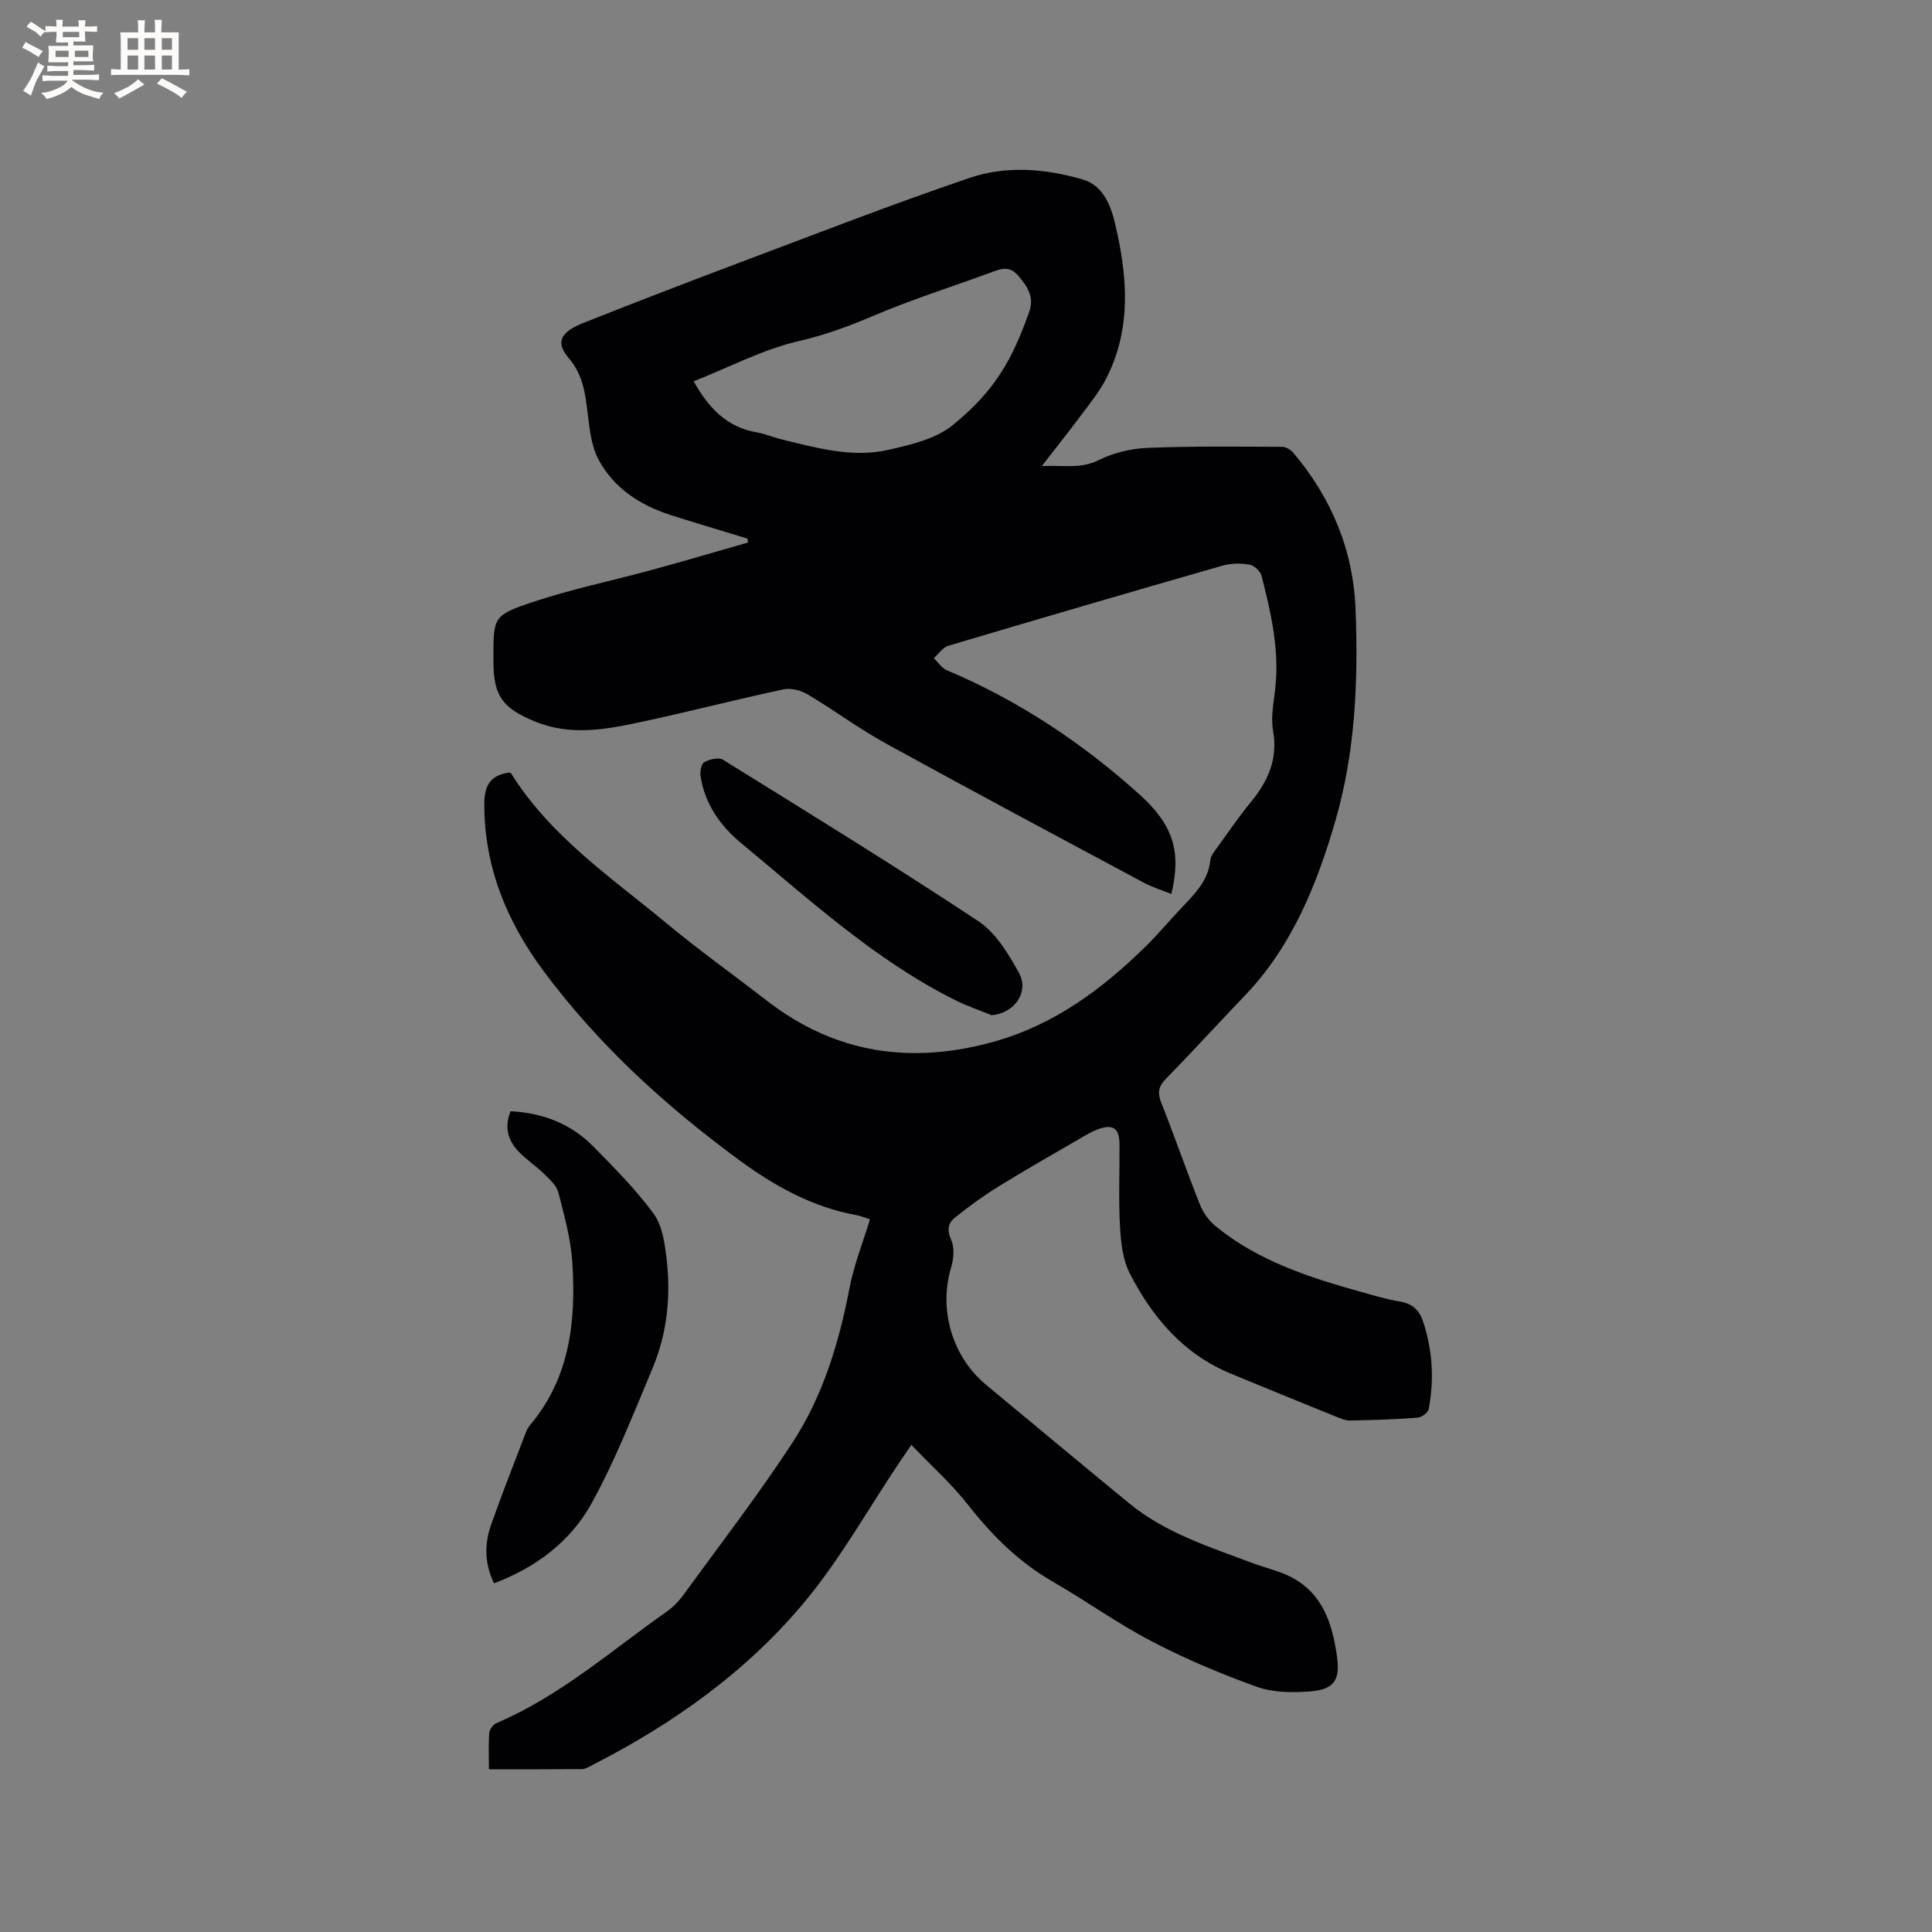 <svg enable-background="new 0 0 400 400" viewBox="0 0 400 400" xmlns="http://www.w3.org/2000/svg"><rect x="0" y="0" width="400" height="400" fill="#808080" stroke="none"/><g fill="#010103"><path d="m180.12 252.44c-.98-.3-1.95-.7-2.96-.89-9.07-1.68-16.88-6.04-24.19-11.42-15.28-11.24-29.21-23.94-40.53-39.22-7.52-10.16-12.19-21.46-12.17-34.44.01-3.86 1.25-5.98 5.16-6.52.05.03.32.07.42.22 8.12 12.99 20.63 21.45 32.1 30.95 6.77 5.61 13.94 10.74 20.9 16.12 14.17 10.95 29.87 13.17 46.88 8.44 12.42-3.45 22.37-10.81 31.38-19.64 2.72-2.67 5.17-5.62 7.8-8.39s5.29-5.46 5.68-9.6c.08-.86.78-1.71 1.33-2.46 2.3-3.18 4.51-6.43 7-9.46 3.6-4.37 5.7-8.95 4.65-14.89-.52-2.93.2-6.1.5-9.15.79-7.86-.98-15.4-2.88-22.89-.24-.96-1.57-2.15-2.55-2.31-1.82-.3-3.84-.26-5.61.24-18.92 5.43-37.82 10.96-56.69 16.57-1.15.34-2.01 1.68-3.01 2.56.9.85 1.64 2.06 2.71 2.51 14.81 6.24 27.98 15 39.88 25.71 6.96 6.27 8.72 11.82 6.59 20.61-1.96-.79-3.95-1.4-5.75-2.37-17.83-9.55-35.68-19.07-53.4-28.82-5.56-3.06-10.68-6.89-16.14-10.13-1.4-.83-3.45-1.38-4.98-1.05-9.83 2.1-19.57 4.62-29.39 6.73-7.36 1.59-14.74 2.98-22.19-.11-6.57-2.72-8.5-5.25-8.5-12.36 0-.21 0-.42 0-.64 0-8.53-.13-8.93 8.13-11.69 8.01-2.68 16.33-4.39 24.5-6.61 6.71-1.83 13.37-3.8 20.06-5.71-.03-.27-.06-.55-.09-.82-5.35-1.64-10.72-3.21-16.04-4.92-6.26-2.02-11.6-5.53-14.76-11.35-1.48-2.73-1.87-6.17-2.25-9.35-.51-4.24-.95-8.24-3.97-11.76-2.78-3.24-1.77-5.37 3.09-7.29 10.52-4.17 21.08-8.25 31.68-12.24 16.05-6.03 32.04-12.26 48.27-17.78 7.6-2.58 15.73-1.91 23.45.36 4.05 1.19 5.69 5.21 6.56 8.82 2.64 10.96 3.61 22.01-1.85 32.54-1.35 2.6-3.25 4.94-5.02 7.31-2.53 3.39-5.16 6.69-8.23 10.65 4.38-.25 8 .66 11.82-1.25 3.03-1.51 6.64-2.38 10.04-2.52 9.29-.38 18.6-.25 27.91-.22.78 0 1.78.61 2.31 1.24 7.91 9.37 12.42 20.15 12.89 32.45.57 14.69-.06 29.46-4.12 43.52-3.8 13.14-8.92 26.08-18.76 36.35-5.5 5.74-10.85 11.63-16.41 17.31-1.58 1.62-1.74 2.93-.92 4.99 2.77 6.98 5.22 14.1 8 21.08.67 1.67 1.89 3.33 3.28 4.46 8.83 7.21 19.43 10.59 30.18 13.6 2.65.74 5.31 1.53 8.01 1.98 2.53.42 3.93 1.79 4.7 4.08 2 5.96 2.32 12.05 1.18 18.18-.14.73-1.48 1.71-2.32 1.77-4.65.35-9.31.5-13.97.58-1 .02-2.04-.45-3-.84-7.26-2.94-14.52-5.89-21.75-8.89-9.79-4.06-16.21-11.67-20.87-20.76-1.47-2.87-1.83-6.49-2.01-9.8-.31-5.6-.06-11.24-.1-16.86-.02-3.44-1.35-4.32-4.64-3.08-.98.37-1.91.9-2.82 1.43-5.84 3.4-11.72 6.73-17.47 10.28-3.21 1.98-6.3 4.21-9.23 6.59-1.3 1.05-1.6 2.53-.7 4.5.73 1.6.54 3.95 0 5.74-2.61 8.69.18 18.44 7.24 24.3 9.87 8.19 19.72 16.41 29.64 24.55 7.52 6.16 16.67 9.03 25.58 12.38 2.57.97 5.33 1.56 7.76 2.79 6.72 3.39 8.72 9.73 9.67 16.54.69 4.93-.62 6.85-5.68 7.23-3.62.27-7.58.23-10.93-.97-7.43-2.67-14.77-5.77-21.77-9.42-7.03-3.66-13.52-8.35-20.4-12.31-7.03-4.04-12.58-9.52-17.55-15.87-3.41-4.36-7.6-8.1-11.79-12.48-1.26 1.84-1.95 2.84-2.63 3.85-6.36 9.49-11.99 19.58-19.22 28.35-12.08 14.63-27.39 25.51-44.28 34.13-.65.33-1.36.78-2.04.79-6.33.06-12.66.04-19.29.04 0-2.7-.12-5.12.07-7.52.06-.73.8-1.75 1.48-2.04 13.16-5.58 23.77-15.02 35.28-23.1 1.27-.89 2.42-2.07 3.34-3.32 7.66-10.53 15.63-20.85 22.73-31.74 6.23-9.56 9.53-20.45 11.71-31.69.89-4.82 2.76-9.48 4.28-14.46zm-36.5-173.49c3.11 5.57 6.92 9.54 13.12 10.58 1.76.3 3.44 1.05 5.19 1.47 7.21 1.74 14.51 3.83 21.93 2.15 4.66-1.05 9.86-2.26 13.4-5.14 8.65-7.04 12.31-13.46 15.84-23.5 1.06-3.02-.37-5.2-2.29-7.43-1.85-2.16-3.61-1.42-5.65-.67-8.05 2.96-16.25 5.54-24.13 8.89-5.12 2.18-10.13 4.05-15.64 5.32-7.43 1.71-14.4 5.41-21.77 8.33z"/><path d="m102.28 327.81c-2.05-4.28-1.96-8.28-.59-12.16 2.28-6.49 4.82-12.88 7.27-19.31.19-.48.49-.95.83-1.35 8.23-9.8 9.47-21.5 8.71-33.55-.31-4.9-1.67-9.76-2.9-14.55-.37-1.45-1.8-2.72-2.96-3.85-1.66-1.63-3.64-2.93-5.25-4.6-2.2-2.29-3.04-5.02-1.68-8.37 6.61.34 12.45 2.55 17.09 7.26 4.39 4.45 8.84 8.94 12.52 13.95 1.79 2.44 2.3 6.07 2.68 9.25.93 7.79.14 15.52-2.91 22.78-3.97 9.46-7.71 19.09-12.66 28.03-4.32 7.79-11.42 13.17-20.15 16.47z"/><path d="m205.28 210.18c-2.47-1.01-5.02-1.87-7.41-3.06-16.68-8.31-30.29-20.87-44.47-32.6-4.3-3.56-7.49-8.11-8.36-13.85-.14-.94.16-2.55.78-2.88 1.1-.59 2.98-1.05 3.87-.49 17.73 11 35.5 21.93 52.89 33.44 3.58 2.37 6.17 6.7 8.35 10.61 2.27 4.07-.98 8.51-5.65 8.83z"/></g><path d="m6.8 9.5c.6.3 1.3.7 2.1 1.1-.4.4-.7.8-.9 1.2-.7-.4-1.3-.8-1.8-1.1s-1.1-.6-1.6-.8c.2-.4.5-.8.7-1.2.4.2.8.5 1.5.8zm.9 6.9c-.3.6-.5 1.1-.7 1.7s-.4 1.1-.6 1.7c-.6-.4-1.1-.7-1.6-1 .7-1 1.2-1.8 1.5-2.4.3-.5.6-1.1.8-1.7.3-.6.5-1.2.8-1.8.3.3.8.6 1.3.8-.7 1.3-1.2 2.2-1.5 2.7zm.1-11c.4.3 1 .7 1.7 1.1-.5.2-.8.6-1.1 1.1-.5-.6-1-1-1.4-1.2s-.9-.6-1.5-.8c.2-.4.5-.7.9-1.1.5.3.9.6 1.4.9zm10.5 13.1c1 .4 2 .6 3.1.7-.4.4-.7.8-.8 1.3-.9-.2-1.9-.6-3-.9-1-.4-2-.9-2.8-1.6-.5.4-1.1.9-1.9 1.3s-1.9.9-3.3 1.2c-.1-.3-.5-.8-1.1-1.3 1 0 2.1-.3 3.2-.8 1.2-.5 1.9-1 2.3-1.7h-3.2c-.4 0-1 0-2 .1v-1.2c1 0 1.7.1 2 .1h3.3v-1h-2.3c-.2 0-.9 0-2 .1v-1.2c1.2 0 1.9.1 2 .1h2.3v-.8h-4.1c0-.7.1-1.2.1-1.6 0-.5 0-1.1-.1-1.8h4.1v-.7h-2.5c0-.6.1-1.1.1-1.6v-.6h-.5c-.4 0-1 0-1.8.1v-1.3c1.2 0 1.9.1 2.1.1h.2c0-.3 0-.8-.1-1.4h1.4c0 .6-.1 1-.1 1.4h3.4c0-.4 0-.8-.1-1.3h1.5c0 .4-.1.9-.1 1.3.7 0 1.5 0 2.5-.1v1.2c-1 0-1.8-.1-2.5-.1v.6c0 .3 0 .8.1 1.5h-2.5v.8h4.1c0 .7-.1 1.3-.1 1.8s0 1 .1 1.5h-4.1v.8h1.4c.8 0 1.8 0 2.9-.1v1.2c-1 0-1.9-.1-2.8-.1h-1.5v1h3.2c.3 0 1 0 2.1-.1v1.2c-1.1 0-1.8-.1-2.1-.1h-3.4l-.1.1c1.4 1 2.4 1.5 3.4 1.9zm-4.1-6.7v-1.3h-2.7v1.3zm2.2-4.1v-1.1h-3.4v1.1zm1.9 4.1v-1.3h-2.8v1.3z" fill="#fcfbfa"/><path d="m37 6.7v2.3 5.4c1 0 1.8 0 2.2-.1v1.3c-.6 0-1.5-.1-2.5-.1h-11.9c-.7 0-1.3 0-1.8.1v-1.3c.5 0 1.1.1 2 .1v-5.2c0-1 0-1.8-.1-2.5h3.7c0-1.3 0-2.1-.1-2.5h1.5c0 .4-.1 1.3-.1 2.5h2.2c0-1.2 0-2.1-.1-2.6h1.5c0 .4-.1 1.3-.1 2.6zm-12.3 13.7c-.3-.4-.7-.8-1.1-1.1 1.1-.4 2.1-.9 2.9-1.3.8-.5 1.5-1 2.1-1.6.4.4.9.8 1.3 1.1-2.5 1.4-4.2 2.4-5.2 2.9zm3.9-10.1v-2.4h-2.2v2.4zm0 4.1v-2.9h-2.2v2.9zm3.5-4.1v-2.4h-2.2v2.4zm0 4.1v-2.9h-2.2v2.9zm.4 2.9 1-1.1c.6.3 1.4.7 2.5 1.3s2 1.1 2.7 1.5c-.4.4-.8.8-1.1 1.3-.8-.8-2.5-1.7-5.1-3zm3.1-7v-2.4h-2.1v2.4zm0 4.1v-2.9h-2.1v2.9z" fill="#fcfbfa"/></svg>